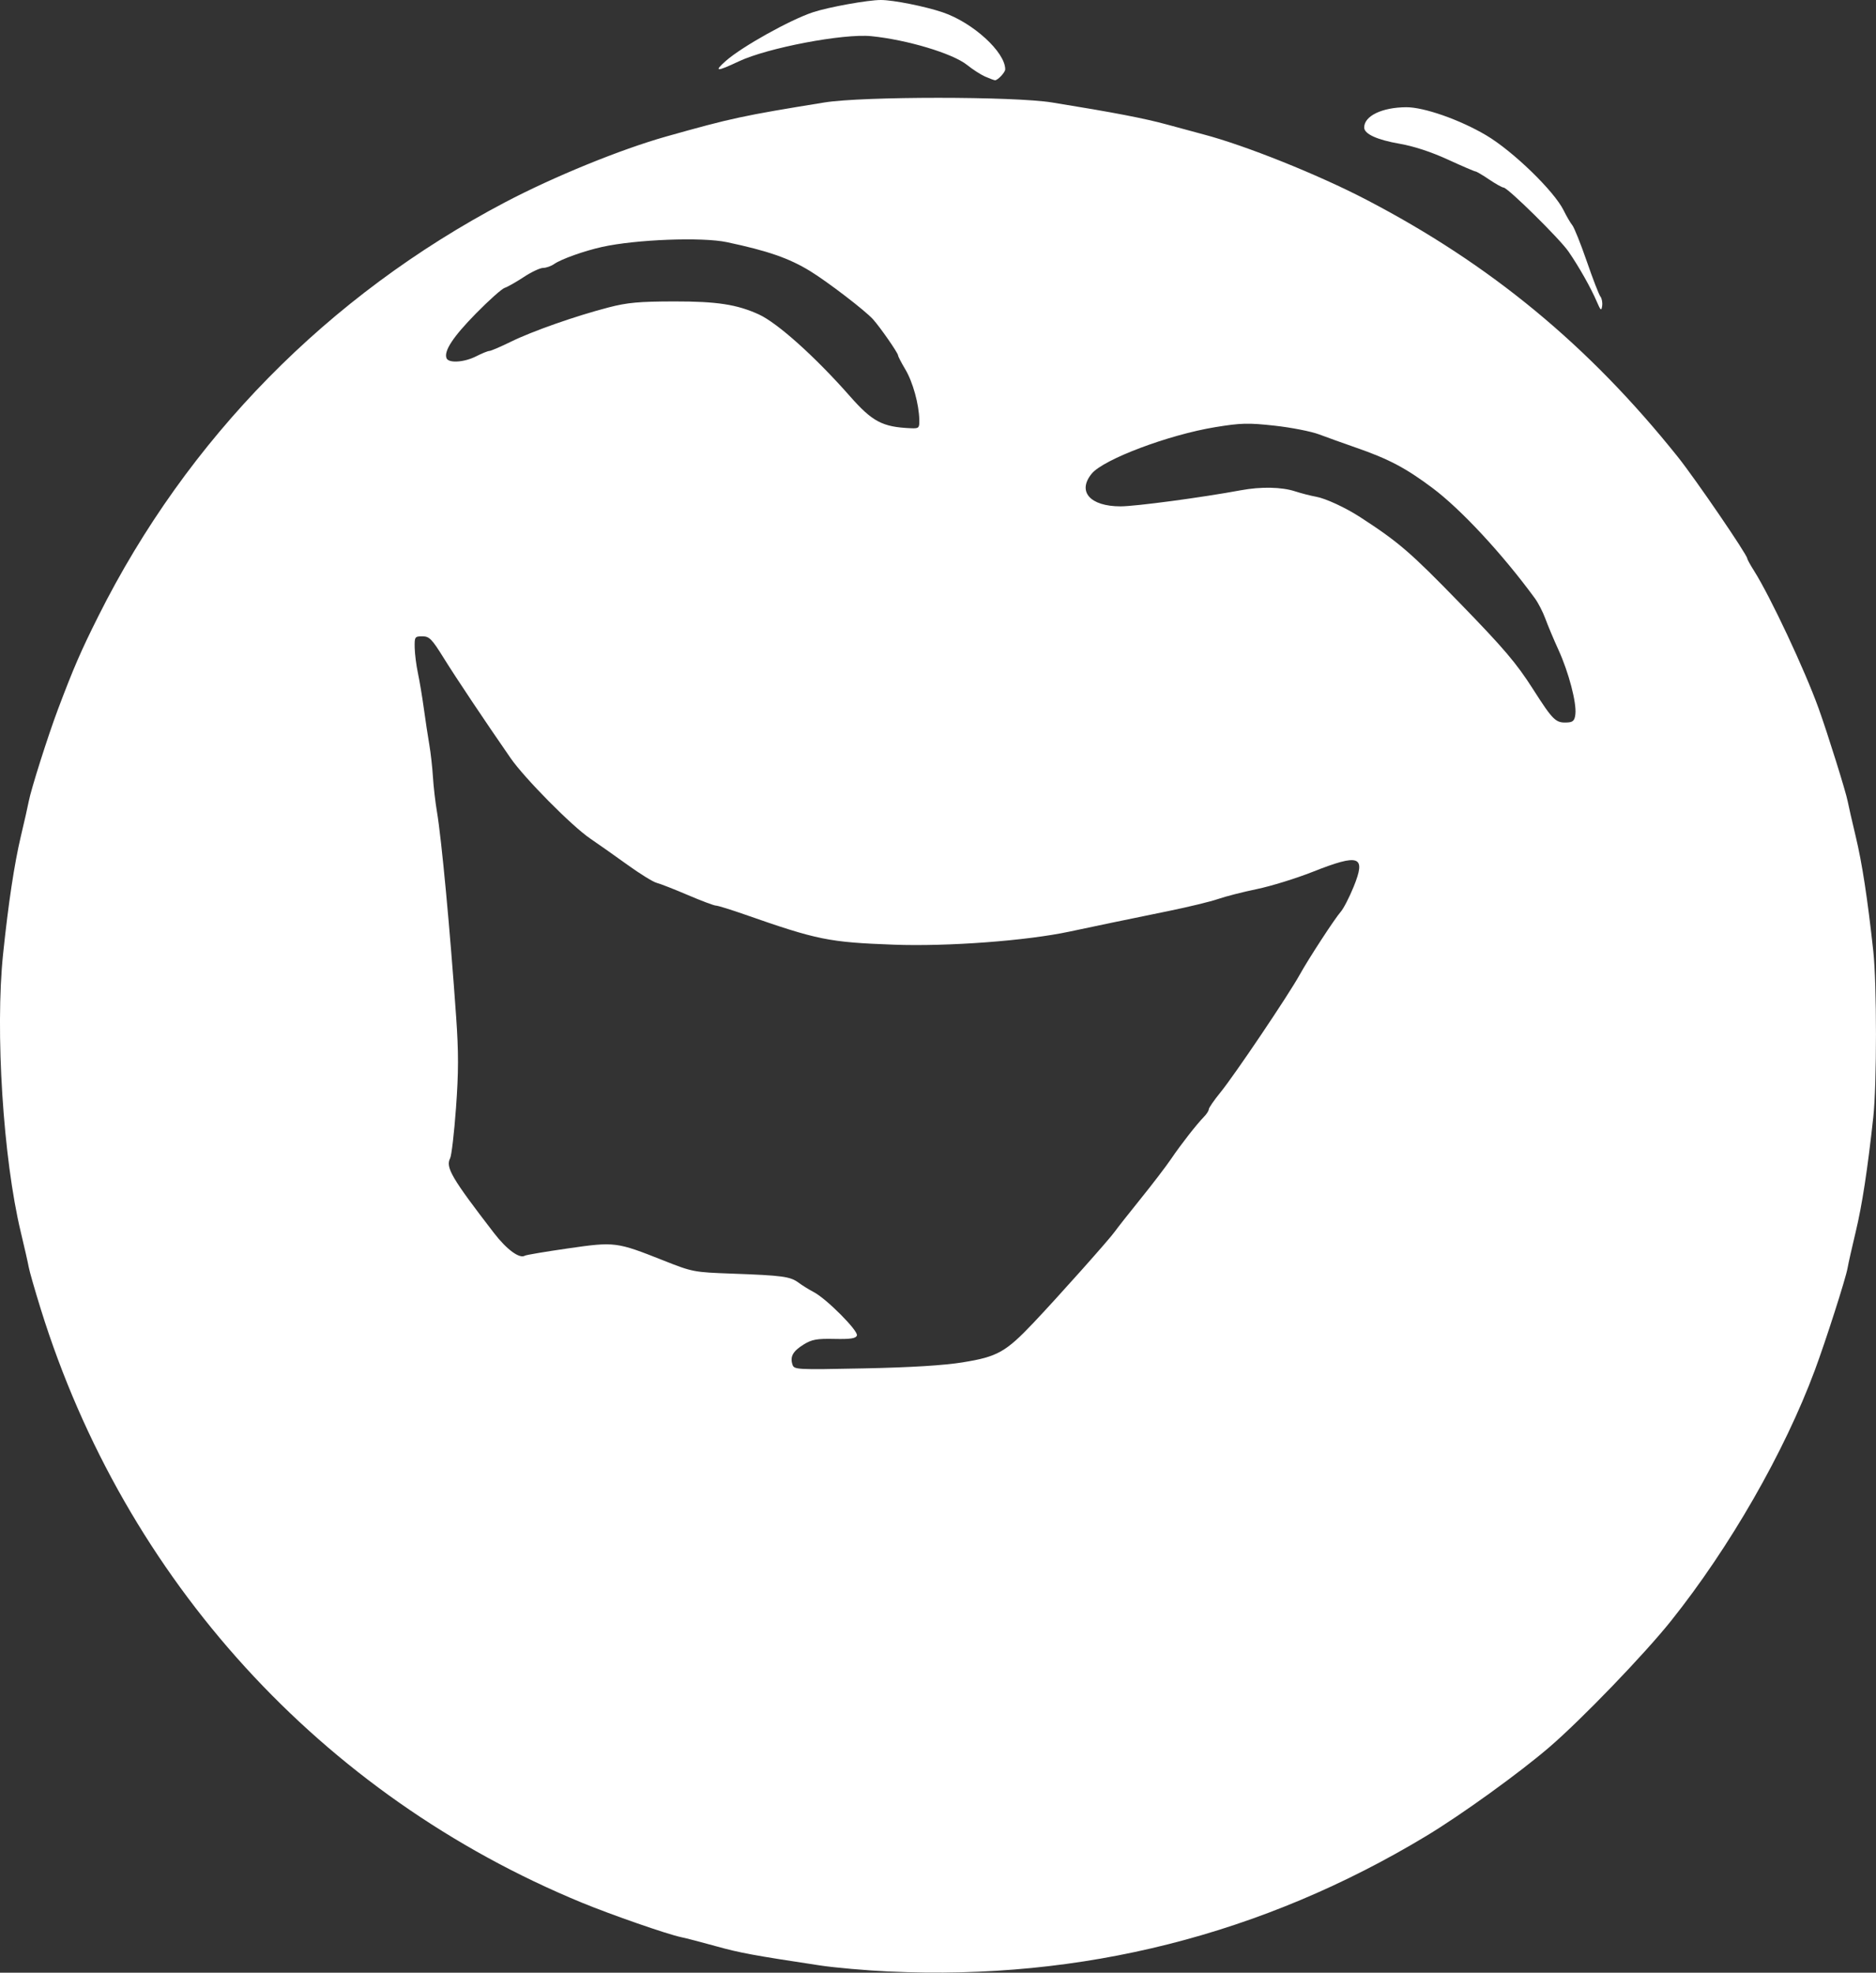 <?xml version="1.0" encoding="UTF-8"?>
<svg width="97.933" height="102.97" version="1.1" viewBox="0 0 97.933 102.97" xmlns="http://www.w3.org/2000/svg" xmlns:cc="http://creativecommons.org/ns#" xmlns:dc="http://purl.org/dc/elements/1.1/" xmlns:rdf="http://www.w3.org/1999/02/22-rdf-syntax-ns#" fill="white">
 <rect x="0" y="0" width="97.933" height="102.97" fill="#333333" stroke="none"/>
 <g transform="translate(-5.033)">
  <path d="m51.464 102.91c-1.209-0.056-2.846-0.2-3.636-0.32-3.475-0.525-4.169-0.654-5.423-1.003-0.731-0.203-1.549-0.416-1.818-0.472-0.711-0.148-3.633-1.163-5.174-1.798-13.597-5.6-23.854-16.849-28.251-30.984-0.308-0.99-0.591-1.976-0.629-2.191-0.038-0.216-0.225-1.042-0.416-1.836-0.919-3.826-1.342-10.49-0.921-14.52 0.273-2.626 0.588-4.71 0.925-6.13 0.189-0.794 0.374-1.612 0.411-1.818 0.113-0.614 1.008-3.437 1.529-4.818 0.814-2.159 1.193-3.034 2.105-4.855 4.639-9.263 11.987-16.74 21.23-21.604 2.553-1.343 6.033-2.764 8.421-3.437 3.411-0.961 3.993-1.086 8.251-1.775 2.001-0.324 9.886-0.324 11.887 0 3.223 0.521 4.826 0.829 6.013 1.155 0.692 0.19 1.542 0.42 1.888 0.511 2.177 0.571 5.979 2.095 8.494 3.404 6.487 3.377 11.616 7.61 16.266 13.424 0.914 1.143 3.629 5.115 3.629 5.309 0 0.044 0.157 0.33 0.35 0.634 0.863 1.367 2.652 5.179 3.38 7.202 0.466 1.295 1.43 4.377 1.516 4.849 0.038 0.206 0.225 1.024 0.415 1.818 0.336 1.4 0.619 3.245 0.919 5.989 0.187 1.714 0.187 6.957 0 8.671-0.3 2.744-0.583 4.589-0.919 5.989-0.191 0.794-0.382 1.644-0.424 1.888-0.094 0.54-1.139 3.8-1.711 5.338-1.589 4.273-4.434 9.23-7.504 13.076-1.389 1.74-4.663 5.139-6.343 6.584-1.565 1.347-4.586 3.527-6.421 4.635-8.564 5.169-17.997 7.551-28.041 7.083zm3.845-31.802c1.785-0.287 2.227-0.534 3.672-2.058 1.269-1.338 3.983-4.381 4.252-4.768 0.116-0.166 0.718-0.931 1.339-1.7s1.342-1.713 1.603-2.098c0.512-0.756 1.324-1.795 1.716-2.197 0.135-0.138 0.245-0.311 0.245-0.385s0.272-0.468 0.604-0.876c0.746-0.915 3.568-5.105 4.146-6.154 0.443-0.804 1.834-2.938 2.132-3.271 0.147-0.164 0.452-0.754 0.679-1.312 0.66-1.623 0.311-1.749-2.147-0.777-0.863 0.341-2.166 0.743-2.897 0.895-0.731 0.151-1.643 0.384-2.028 0.518s-1.549 0.416-2.587 0.628c-2.355 0.481-3.826 0.787-5.174 1.075-2.241 0.479-6.363 0.786-9.16 0.683-3.404-0.126-3.992-0.245-7.778-1.57-0.74-0.259-1.424-0.471-1.521-0.471s-0.758-0.248-1.469-0.552-1.442-0.59-1.626-0.636c-0.183-0.046-0.868-0.469-1.522-0.941-0.654-0.471-1.534-1.092-1.958-1.38-0.945-0.643-3.414-3.139-4.138-4.183-1.367-1.973-2.848-4.189-3.492-5.225-0.625-1.006-0.755-1.138-1.119-1.138-0.392 0-0.411 0.027-0.4 0.591 7e-3 0.325 0.082 0.923 0.169 1.329 0.086 0.406 0.226 1.241 0.31 1.856s0.213 1.465 0.286 1.888 0.157 1.178 0.188 1.678c0.03 0.5 0.125 1.318 0.21 1.818 0.236 1.388 0.684 6.167 1.001 10.698 0.131 1.864 0.129 2.891-7e-3 4.755-0.095 1.308-0.233 2.492-0.307 2.632-0.248 0.473 0.081 1.034 2.287 3.898 0.668 0.868 1.337 1.359 1.616 1.186 0.064-0.04 1.076-0.21 2.248-0.379 2.457-0.354 2.525-0.345 4.994 0.633 1.509 0.598 1.578 0.611 3.566 0.683 2.643 0.095 3.043 0.15 3.48 0.473 0.201 0.149 0.556 0.368 0.788 0.489 0.664 0.343 2.345 2.033 2.256 2.267-0.06 0.156-0.33 0.197-1.174 0.179-0.916-0.02-1.179 0.028-1.601 0.289-0.563 0.348-0.722 0.629-0.59 1.045 0.086 0.272 0.179 0.277 3.744 0.204 2.452-0.05 4.151-0.155 5.162-0.317zm31.964-33.832c0.068-0.595-0.35-2.186-0.878-3.343-0.251-0.549-0.559-1.283-0.686-1.631s-0.372-0.826-0.545-1.064c-1.69-2.312-3.857-4.647-5.35-5.765-1.399-1.048-2.288-1.516-4.011-2.113-0.64-0.222-1.498-0.53-1.908-0.685s-1.453-0.36-2.318-0.455c-1.386-0.152-1.754-0.143-3.101 0.076-2.433 0.397-5.837 1.678-6.453 2.429-0.766 0.934-0.084 1.706 1.505 1.706 0.786 0 4.228-0.46 6.275-0.839 1.057-0.196 2.133-0.175 2.839 0.055 0.33 0.107 0.82 0.233 1.089 0.28 0.496 0.086 1.539 0.568 2.306 1.066 2.018 1.31 2.619 1.828 5.189 4.472 2.327 2.394 2.96 3.138 3.834 4.505 1.059 1.656 1.187 1.779 1.817 1.74 0.277-0.017 0.359-0.107 0.397-0.435zm-34.249-15.355c-0.016-0.817-0.337-1.98-0.727-2.634-0.21-0.353-0.382-0.684-0.382-0.736 0-0.124-0.935-1.471-1.312-1.889-0.406-0.45-2.371-1.956-3.276-2.51-1.1-0.674-2.21-1.059-4.351-1.512-1.296-0.274-4.742-0.142-6.514 0.25-0.927 0.205-2.133 0.635-2.497 0.889-0.161 0.113-0.422 0.205-0.579 0.205-0.158 0-0.614 0.215-1.014 0.479-0.4 0.263-0.848 0.517-0.995 0.564s-0.822 0.648-1.498 1.337c-1.193 1.215-1.682 1.956-1.537 2.332 0.104 0.272 0.924 0.221 1.547-0.097 0.302-0.154 0.612-0.28 0.69-0.28s0.584-0.217 1.124-0.482c1.134-0.556 3.392-1.348 5.108-1.792 0.98-0.253 1.582-0.308 3.426-0.311 2.22-3e-3 3.263 0.157 4.405 0.676 0.974 0.443 2.946 2.211 4.753 4.263 1.182 1.342 1.701 1.616 3.183 1.68 0.425 0.019 0.454-9e-3 0.446-0.435zm35.361-6.188c-0.306-0.713-0.923-1.807-1.471-2.602-0.456-0.663-3.174-3.341-3.391-3.341-0.071 0-0.409-0.189-0.751-0.42s-0.662-0.42-0.712-0.42c-0.049 0-0.702-0.28-1.449-0.623-0.865-0.397-1.777-0.696-2.511-0.823-1.183-0.205-1.852-0.512-1.852-0.849 0-0.603 0.93-1.051 2.195-1.058 0.925-5e-3 2.795 0.65 4.169 1.462 1.395 0.824 3.553 2.915 4.048 3.923 0.15 0.305 0.354 0.654 0.453 0.775s0.439 0.97 0.756 1.888c0.316 0.918 0.636 1.744 0.711 1.836s0.115 0.312 0.09 0.489c-0.039 0.277-0.079 0.244-0.285-0.237zm-31.925-11.735c-0.231-0.103-0.655-0.376-0.942-0.607-0.743-0.598-3.128-1.315-5.001-1.503-1.456-0.146-5.418 0.608-6.92 1.317-1.166 0.551-1.32 0.544-0.667-0.031 0.843-0.742 3.341-2.136 4.541-2.534 0.806-0.268 2.868-0.64 3.545-0.64 0.647 0 2.31 0.332 3.233 0.645 1.575 0.535 3.26 2.073 3.26 2.976 0 0.156-0.395 0.576-0.534 0.568-0.052-3e-3 -0.284-0.089-0.514-0.192z" stroke-width=".14"/>
 </g>
</svg>
